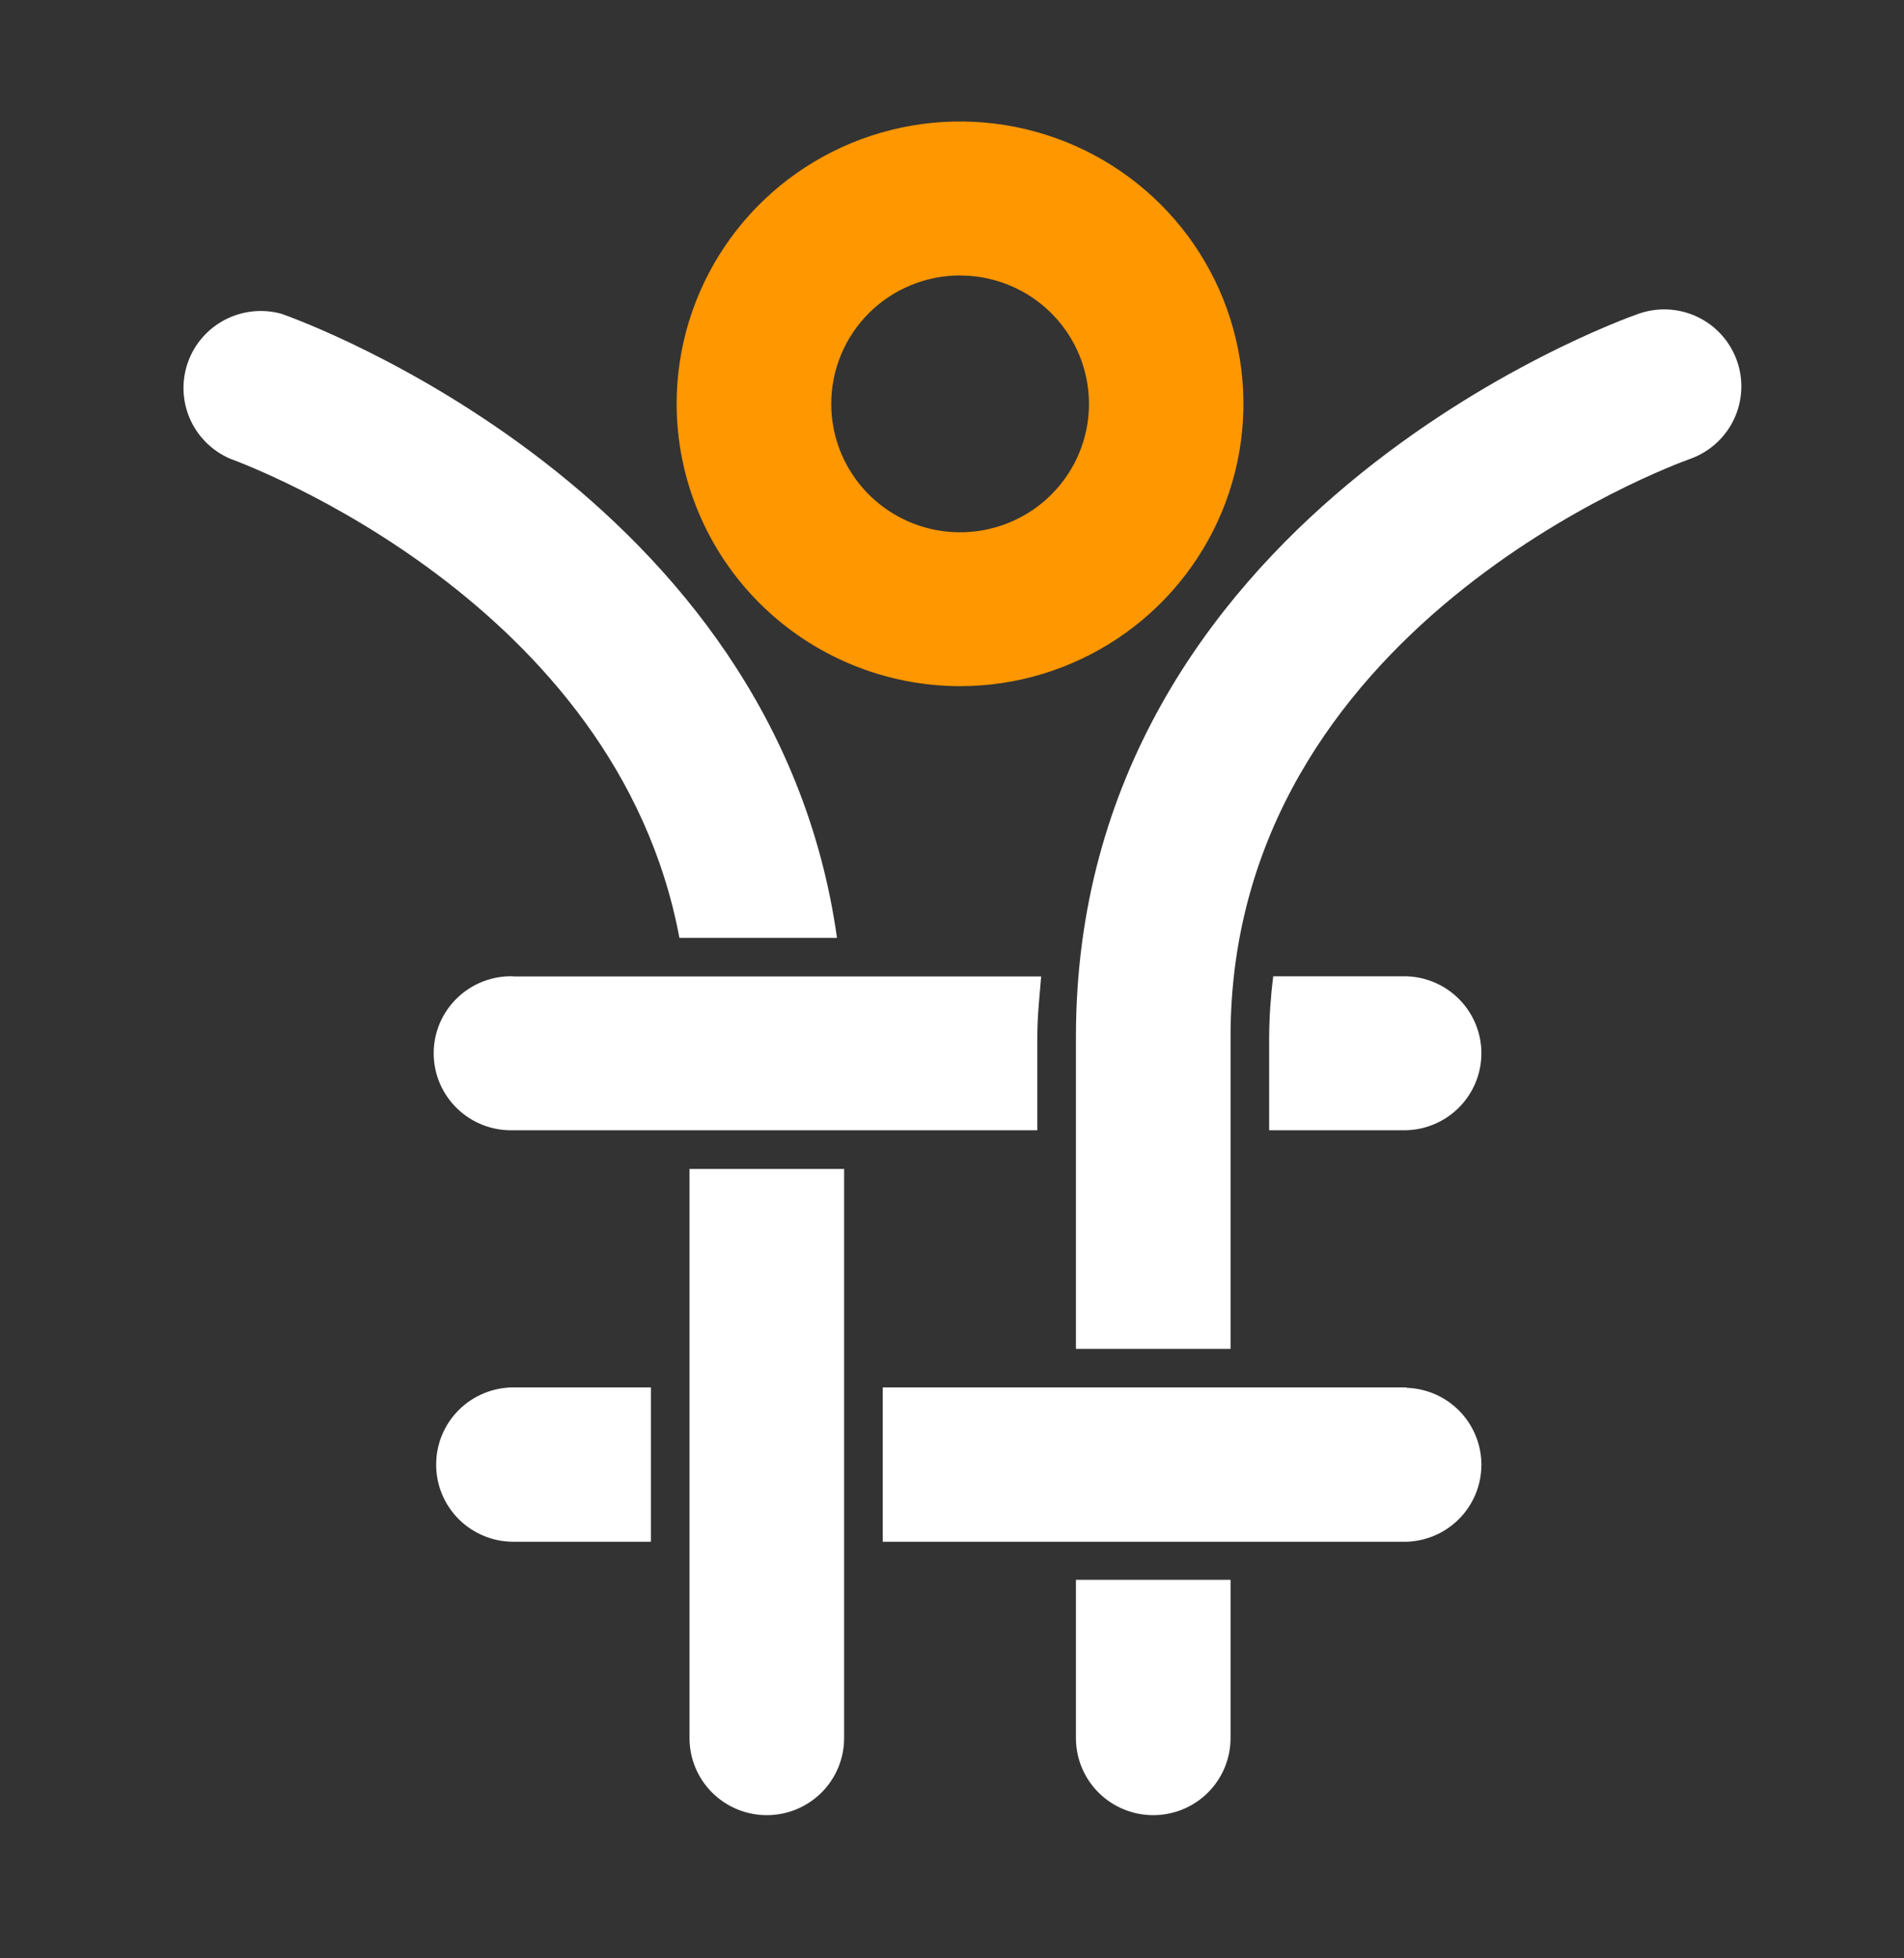<?xml version="1.0" encoding="UTF-8"?>
<svg width="107" height="110" viewBox="0 0 107 110" fill="none" xmlns="http://www.w3.org/2000/svg">
  <rect x="0" y="0" width="107" height="110" fill="#333333" stroke="none"/>
  <path
    d="M24.512 82.268C24.509 82.838 24.619 83.402 24.836 83.93C25.053 84.457 25.373 84.936 25.776 85.34C26.18 85.744 26.66 86.064 27.189 86.282C27.717 86.501 28.284 86.613 28.856 86.612H36.579V77.941H28.856C28.286 77.941 27.721 78.053 27.194 78.271C26.666 78.488 26.188 78.807 25.784 79.209C25.381 79.61 25.061 80.087 24.843 80.612C24.624 81.137 24.512 81.7 24.512 82.268Z"
    fill="white" />
  <path
    d="M60.465 97.645C60.465 98.793 60.923 99.893 61.737 100.705C62.552 101.516 63.657 101.972 64.809 101.972C65.962 101.972 67.067 101.516 67.881 100.705C68.696 99.893 69.154 98.793 69.154 97.645V88.751H60.465V97.645Z"
    fill="white" />
  <path
    d="M79.046 77.941H49.607V86.612H79.046C80.174 86.576 81.243 86.105 82.027 85.298C82.812 84.491 83.251 83.411 83.251 82.288C83.251 81.165 82.812 80.085 82.027 79.278C81.243 78.471 80.174 78 79.046 77.964V77.941Z"
    fill="white" />
  <path
    d="M38.182 52.689H47.037C43.529 27.674 17.027 18.05 15.823 17.63C14.764 17.335 13.631 17.452 12.655 17.957C11.678 18.461 10.931 19.316 10.562 20.349C10.194 21.381 10.232 22.514 10.67 23.519C11.108 24.524 11.913 25.326 12.921 25.764C13.887 26.126 34.642 33.817 38.182 52.689Z"
    fill="white" />
  <path
    d="M38.749 97.645C38.749 98.213 38.861 98.776 39.079 99.301C39.298 99.826 39.618 100.303 40.021 100.705C40.424 101.106 40.903 101.425 41.43 101.643C41.957 101.86 42.522 101.972 43.093 101.972C43.663 101.972 44.228 101.86 44.755 101.643C45.282 101.425 45.761 101.106 46.165 100.705C46.568 100.303 46.888 99.826 47.106 99.301C47.325 98.776 47.437 98.213 47.437 97.645V65.669H38.749V97.645Z"
    fill="white" />
  <path
    d="M28.856 54.846C28.274 54.827 27.694 54.925 27.151 55.134C26.608 55.343 26.113 55.659 25.694 56.062C25.276 56.465 24.943 56.948 24.716 57.482C24.489 58.016 24.372 58.59 24.372 59.17C24.372 59.75 24.489 60.324 24.716 60.858C24.943 61.392 25.276 61.875 25.694 62.278C26.113 62.681 26.608 62.997 27.151 63.206C27.694 63.415 28.274 63.513 28.856 63.494H58.295V58.237C58.295 57.065 58.421 55.969 58.511 54.855H28.86L28.856 54.846Z"
    fill="white" />
  <path
    d="M79.046 54.846H71.553C71.409 55.968 71.332 57.097 71.323 58.228V63.494H79.046C80.174 63.458 81.243 62.987 82.027 62.18C82.812 61.373 83.251 60.293 83.251 59.17C83.251 58.047 82.812 56.967 82.027 56.16C81.243 55.353 80.174 54.882 79.046 54.846Z"
    fill="white" />
  <path
    d="M97.609 20.261C97.42 19.726 97.126 19.233 96.745 18.811C96.365 18.389 95.904 18.046 95.39 17.802C94.876 17.557 94.318 17.416 93.749 17.387C93.18 17.357 92.611 17.44 92.074 17.63C90.785 18.077 60.465 29.075 60.465 58.237V75.776H69.154V58.237C69.154 35.245 93.925 26.158 94.976 25.782C96.06 25.396 96.946 24.599 97.439 23.563C97.933 22.528 97.994 21.341 97.609 20.261Z"
    fill="white" />
  <path
    d="M53.951 38.547C57.101 38.547 60.18 37.616 62.799 35.873C65.418 34.131 67.459 31.654 68.665 28.755C69.87 25.857 70.186 22.668 69.571 19.591C68.956 16.515 67.44 13.688 65.212 11.47C62.985 9.252 60.147 7.742 57.058 7.13C53.969 6.518 50.767 6.832 47.857 8.032C44.947 9.233 42.459 11.266 40.709 13.874C38.959 16.482 38.025 19.549 38.025 22.686C38.03 26.891 39.709 30.922 42.695 33.896C45.681 36.869 49.729 38.542 53.951 38.547ZM53.951 15.478C55.384 15.477 56.785 15.899 57.976 16.691C59.168 17.484 60.097 18.61 60.645 19.928C61.194 21.246 61.338 22.697 61.059 24.096C60.779 25.496 60.09 26.781 59.076 27.79C58.063 28.799 56.773 29.486 55.367 29.764C53.962 30.042 52.506 29.899 51.182 29.353C49.859 28.806 48.728 27.881 47.932 26.694C47.137 25.508 46.713 24.113 46.714 22.686C46.714 20.774 47.476 18.94 48.833 17.587C50.19 16.235 52.031 15.475 53.951 15.473V15.478Z"
    fill="#FF9700" />
</svg>